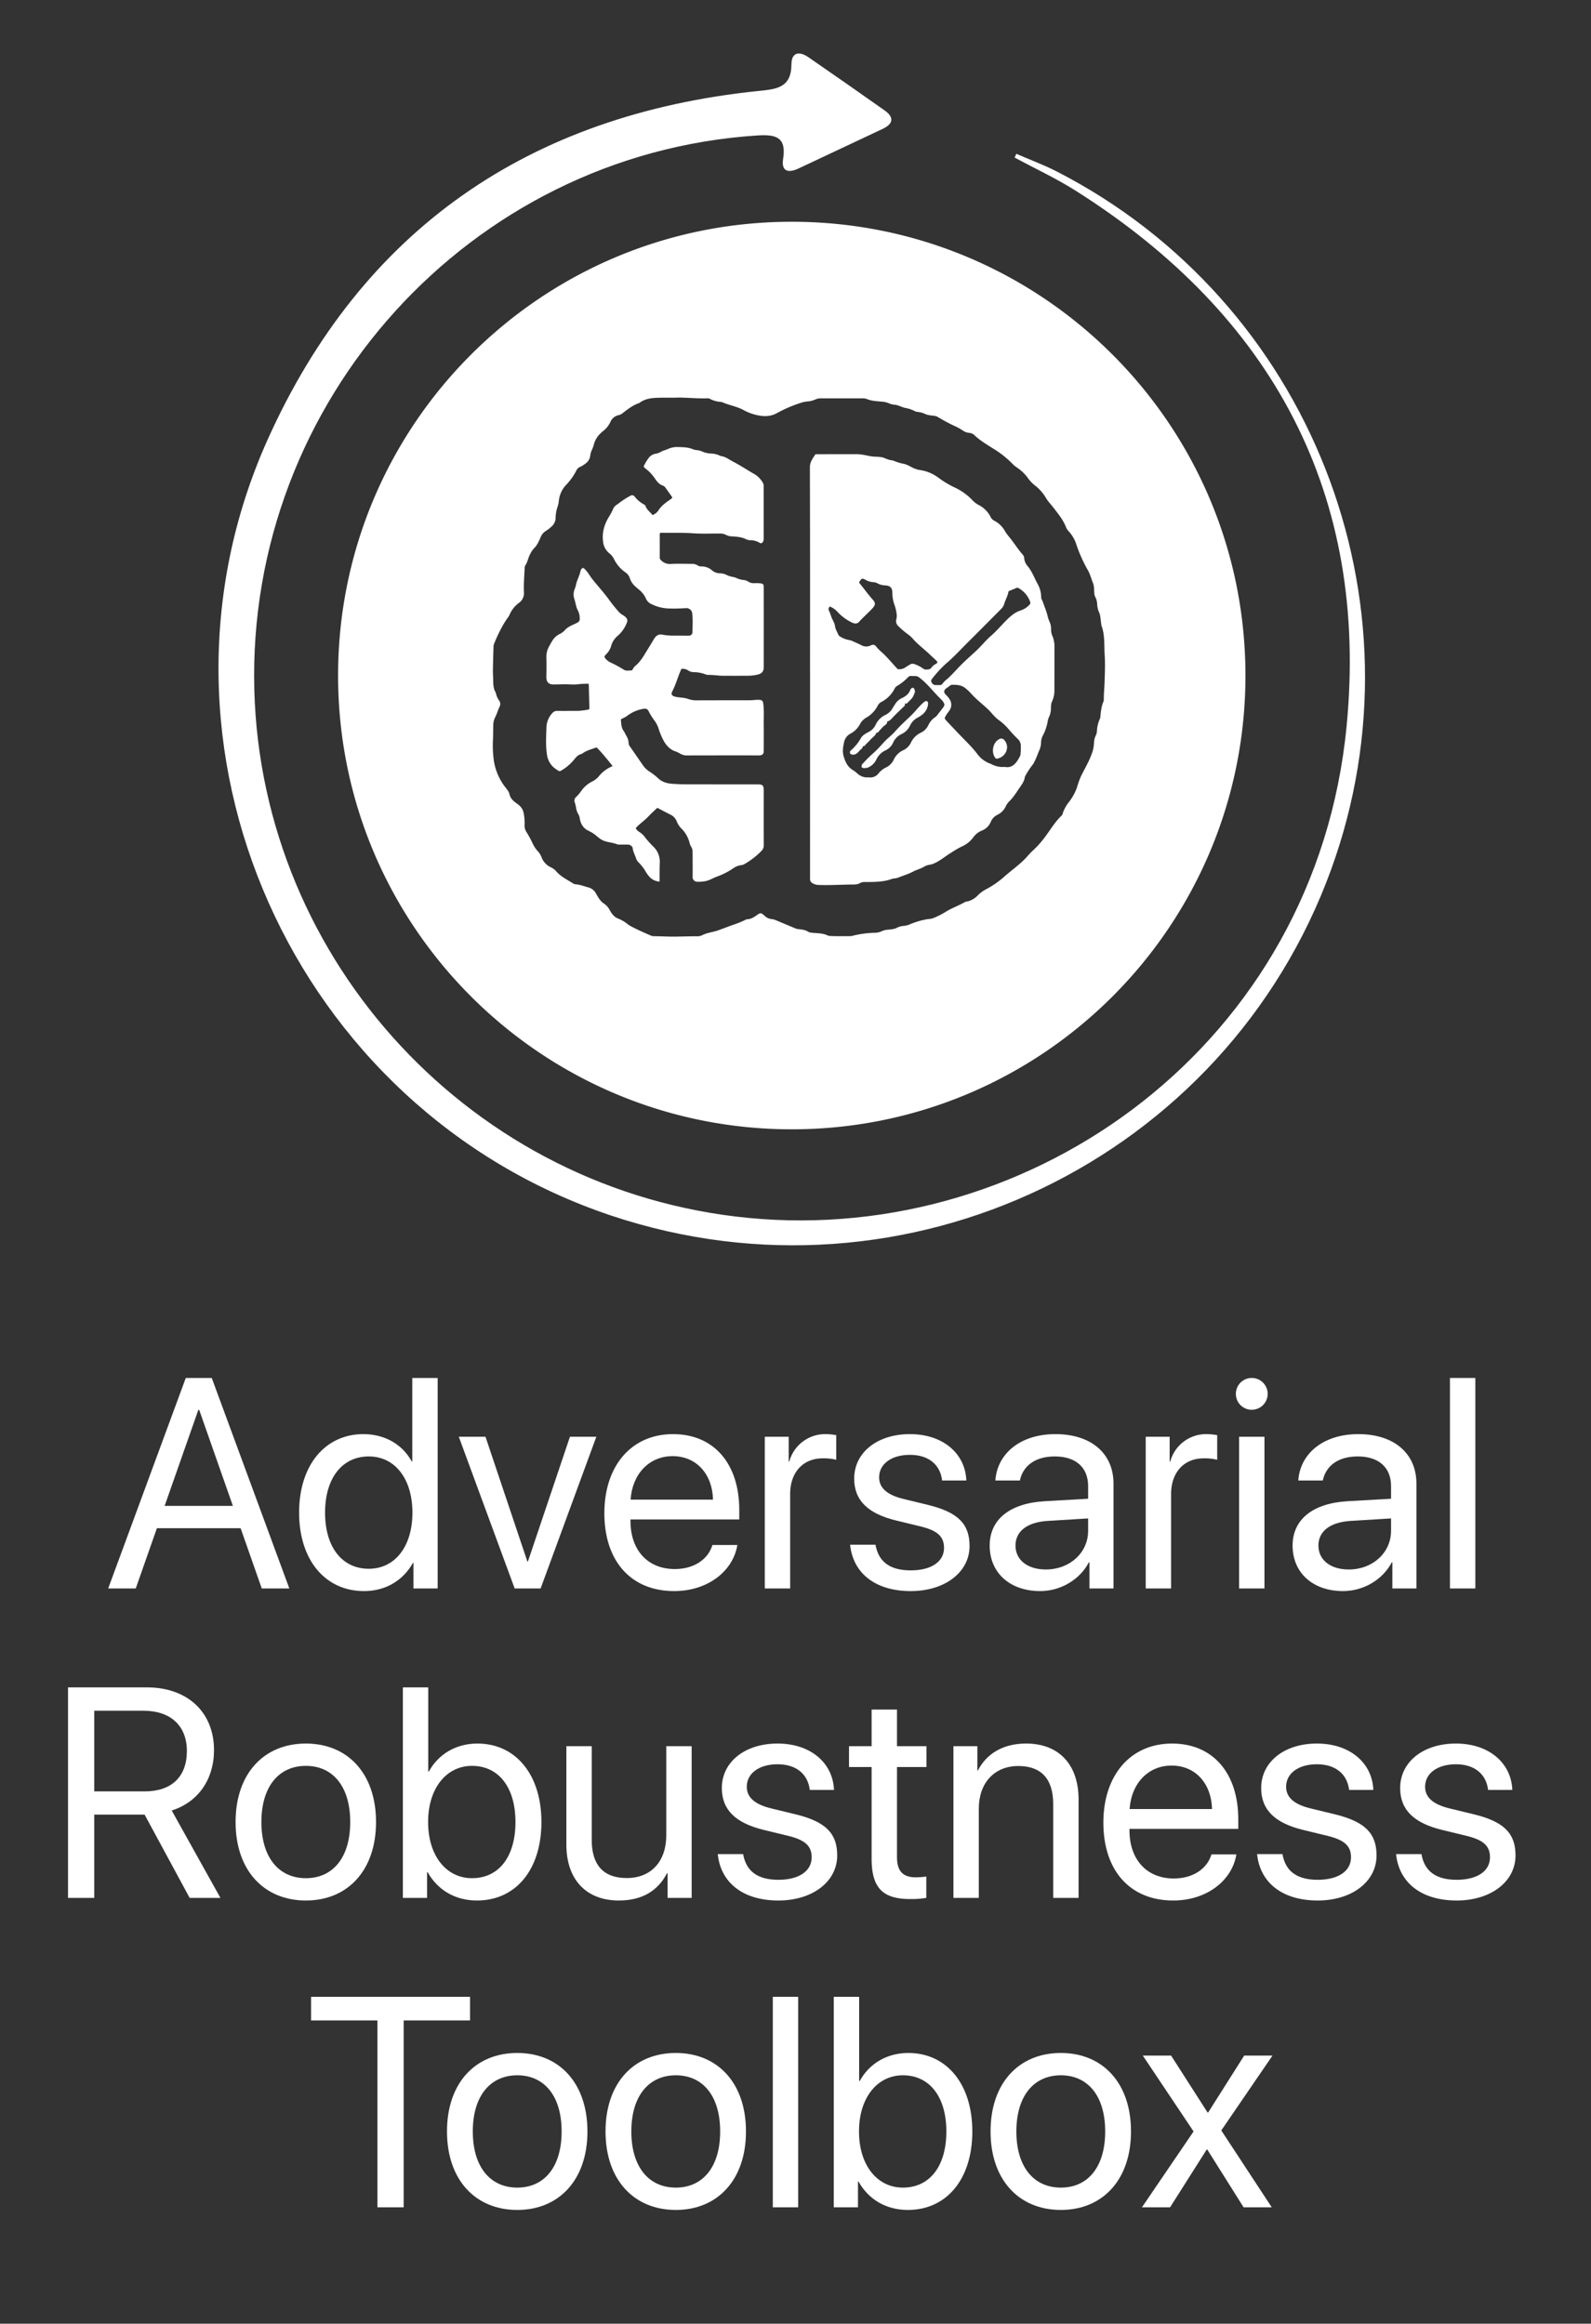 <svg id="Layer_1" data-name="Layer 1" xmlns="http://www.w3.org/2000/svg" viewBox="0 0 993 1450"><rect x="0" y="0" width="993" height="1450" fill="#333333" stroke="none"/><defs><style>.cls-1{fill:#fff;}</style></defs><path class="cls-1" d="M538.352,466.252c.14-1.059,1.464-.375,1.612-1.27a.219.219,0,0,1,.063-.094c1.003-1.098,2.125-2.073,3.122-3.188,1.136-1.27,2.58-2.245,3.558-3.706.191-.286.041-.821.351-.789,1.178.122,1.398-.913,2.001-1.496.826-.798,1.563-1.724,2.374-2.467.922-.844,2.198-1.248,2.281-2.769.006-.113.176-.275.3-.313,1.557-.484,2.467-1.723,3.536-2.837,2.19-2.283,4.514-4.437,6.776-6.652.238-.233.642-.512.502-.836-.363-.839.012-.897.67-.764.417.084.626-.219.852-.464,1.254-1.365,2.76-2.438,3.658-4.217.462-.916.735-1.816,1.071-2.63a10.034,10.034,0,0,0-.312-1.568c-.464-1.227-1.482-1.344-2.283-.29a2.601,2.601,0,0,0-.403.687c-.858,2.446-2.773,3.81-4.954,4.935a9.702,9.702,0,0,0-4.039,3.249c-.631.996-1.301,1.969-1.907,2.979a9.98,9.98,0,0,1-4.332,4.245,12.735,12.735,0,0,0-6.39,6.393,9.426,9.426,0,0,1-4.241,4.307c-1.843.99-3.74,1.974-4.868,3.842a28.643,28.643,0,0,1-6.305,7.725,1.438,1.438,0,0,0-.227.255,1.371,1.371,0,0,0,.777,2.287,3.699,3.699,0,0,0,3.379-.864,14.268,14.268,0,0,0,1.729-1.777C537.263,467.531,538.231,467.163,538.352,466.252Z"/><path class="cls-1" d="M578.646,437.611c-.603-.4-1.33.042-1.888.45a14.411,14.411,0,0,0-1.365,1.205c-2.431,2.304-4.434,5.015-6.852,7.323-3.381,3.226-6.844,6.359-9.931,9.886-2.077,2.372-4.692,4.204-6.808,6.558-2.005,2.232-4.038,4.443-6.234,6.497a84.058,84.058,0,0,0-7.068,6.947,2.237,2.237,0,0,0-.688,2.179c.302.822,1.259.459,1.83.646a5.853,5.853,0,0,0,2.513-.54,10.136,10.136,0,0,0,4.815-4.839,11.627,11.627,0,0,1,5.667-5.677,9.997,9.997,0,0,0,4.806-4.855,10.59,10.59,0,0,1,5.227-5.324,11.111,11.111,0,0,0,5.402-5.5,10.952,10.952,0,0,1,4.897-4.892c3.176-1.748,5.718-4.099,6.227-7.981C579.298,438.913,579.304,438.048,578.646,437.611Z"/><path class="cls-1" d="M623.442,461.348c-3.851,2.081-4.959,8.345-2.101,11.758a.843.843,0,0,0,.887.297,7.459,7.459,0,0,0,6.339-7.104,6.641,6.641,0,0,0-1.453-4.107A2.524,2.524,0,0,0,623.442,461.348Z"/><path class="cls-1" d="M476.402,439.272c-.271-2.049-.737-2.479-2.831-2.57-1.794-.079-3.569.25-5.354.256-10.885.032-21.771.012-32.656.055a16.077,16.077,0,0,1-6.375-.962,10.727,10.727,0,0,0-2.103-.494c-2.051-.391-4.178-.328-6.183-.978-1.667-.54-2.163-1.51-1.362-3.038,2.281-4.354,3.51-9.125,5.49-13.595.141-.318.21-.672.671-.624a6.756,6.756,0,0,1,3.292.703,6.905,6.905,0,0,0,3.916,1.409,20.776,20.776,0,0,1,7.255,1.308,5.291,5.291,0,0,0,1.766.415c3.206-.1,6.368.515,9.563.52,4.872.008,9.743.014,14.615-.01a28.6,28.6,0,0,0,6.57-.656c2.976-.714,3.998-1.972,4.001-5.048q.019-16.099.019-32.199.001-8.735-.02-17.469c-.003-1.579-.344-2.008-1.924-2.277a27.082,27.082,0,0,0-3.989-.102,6.343,6.343,0,0,1-3.702-.943,6.23,6.23,0,0,0-2.977-1.059,12.983,12.983,0,0,1-4.271-1.155,9.87,9.87,0,0,0-2.5-.769,13.438,13.438,0,0,1-3.687-1.163,9.561,9.561,0,0,0-4.273-1.093,7.495,7.495,0,0,1-4.918-1.801,10.008,10.008,0,0,0-6.816-2.485,3.541,3.541,0,0,1-2.065-.566,6.862,6.862,0,0,0-4.018-1.041c-4.223 0-8.454-.169-12.666.042a7.543,7.543,0,0,1-6.469-2.479,1.847,1.847,0,0,1-.642-1.353c.022-4.833.03-9.667-.01-14.5-.007-.854.238-1.105,1.09-1.09,6.655.12,13.312-.149,19.968.322,5.392.381,10.805.084,16.208.161a7.839,7.839,0,0,1,3.987.76,8.29,8.29,0,0,0,3.709.989c3.031.204,6.073.362,8.879,1.752a6.057,6.057,0,0,0,2.644.646,11.049,11.049,0,0,1,5.946,1.662c.855.525,1.616.114,2.067-.771a5.012,5.012,0,0,0,.411-2.339q-.001-16.213-.016-32.426a3.855,3.855,0,0,0-.396-1.75,14.868,14.868,0,0,0-6.282-6.121c-4.127-2.425-8.129-5.054-12.389-7.266-2.485-1.291-4.695-3.127-7.603-3.494a2.307,2.307,0,0,1-.747-.274,12.999,12.999,0,0,0-5.053-1.283,15.257,15.257,0,0,1-5.973-1.309,10.579,10.579,0,0,0-3.53-.854,8.933,8.933,0,0,1-2.318-.571c-2.877-1.238-5.924-1.245-8.965-1.333a13.915,13.915,0,0,0-5.919.959,20.601,20.601,0,0,1-2.65,1.034c-1.883.502-3.397,1.872-5.382,2.146a6.871,6.871,0,0,0-4.465,2.507,27.619,27.619,0,0,0-2.438,3.846c-1.05,1.799-1.034,1.787.527,3.055a25.898,25.898,0,0,1,5.409,5.66c1.37,2.06,2.798,4.07,5.347,4.881a3.483,3.483,0,0,1,1.615,1.411c1.271,1.755,2.525,3.521,3.783,5.285.429.601.477.983-.282,1.52-2.969,2.103-6.053,4.09-8.027,7.321a7.888,7.888,0,0,1-2.918,2.507c-.341.199-.652.417-.988-.008-1.357-1.714-3.279-2.982-4.044-5.165a1.708,1.708,0,0,0-.851-1.03,18.903,18.903,0,0,1-5.992-5.021,1.939,1.939,0,0,0-2.707-.475,48.496,48.496,0,0,0-7.073,4.571c-1.331.993-2.864,1.769-3.554,3.418a40.454,40.454,0,0,1-2.788,5.228c-2.805,4.651-4.291,9.599-3.61,15.105a10.671,10.671,0,0,0,3.677,7.337,10.601,10.601,0,0,1,3.016,3.517,22.029,22.029,0,0,0,7.195,8.545,7.02,7.02,0,0,1,2.887,3.843,9.869,9.869,0,0,0,1.07,2.26c1.133,1.968,2.937,3.265,4.589,4.718a15.068,15.068,0,0,1,4.229,5.317,6.615,6.615,0,0,0,3.569,3.718,26.148,26.148,0,0,0,10.627,2.716,99.376,99.376,0,0,0,11.062-.231,3.724,3.724,0,0,1,3.679,2.794c.571,4.127.253,8.279.201,12.42a2.195,2.195,0,0,1-2.201,2.005c-1.481.035-2.965-.023-4.448-.03-4.065-.019-8.132.19-12.168-.635-2.177-.445-3.844.58-4.99,2.436-1.397,2.263-2.749,4.554-4.159,6.809-2.313,3.698-4.333,7.619-7.873,10.396a6.588,6.588,0,0,0-1.344,1.832c-.223.358-.48.867-.853.869-1.613.009-3.393.465-4.788-.447a77.668,77.668,0,0,0-8.096-4.437,9.511,9.511,0,0,1-3.055-2.159c-1.187-1.358-1.208-1.633.03-2.968a11.806,11.806,0,0,0,3.13-4.963A12.375,12.375,0,0,1,385.562,396.731a20.566,20.566,0,0,0,5.707-8.257,2.666,2.666,0,0,0-.423-2.959,6.627,6.627,0,0,0-2.131-1.696,10.66,10.66,0,0,1-2.779-2.323,95.953,95.953,0,0,1-6.243-7.853c-3.141-4.261-6.73-8.15-10.016-12.287-1.577-1.985-2.731-4.292-4.562-6.106-1.117-1.106-1.573-1.115-2.46.19a2.46,2.46,0,0,0-.373.93c-.601,3.047-2.26,5.75-2.849,8.816-.248,1.292-.863,2.508-1.207,3.787a9.013,9.013,0,0,0,.367,5.172c.696,2.196.91,4.562,1.996,6.611a10.648,10.648,0,0,1,1.241,4.905c.039,1.856-.319,2.309-2,3.145-2.572,1.279-5.368,2.214-7.34,4.485a9.804,9.804,0,0,1-3.297,2.397,10.853,10.853,0,0,0-4.455,4.138c-.823,1.28-1.553,2.612-2.251,3.967a13.099,13.099,0,0,0-1.472,6.578c.122,4.01.062,8.028-.009,12.041-.055,3.115,1.389,4.695,4.49,4.703.228.001.457-.011.685-.015,1.825-.031,3.65-.045,5.474-.096,3.192-.089,6.39.394,9.574-.066,1.817-.262,3.643-.204,5.464-.3.603-.032.788.171.802.764q.163,7.188.379,14.375c.017.586-.138.933-.778,1.015a47.475,47.475,0,0,1-6.213.791c-4.338-.015-8.678.081-13.014.001a4.052,4.052,0,0,0-3.32,1.6,13.524,13.524,0,0,0-3.489,8.612c-.169,5.527-.539,11.089.25,16.589a13.483,13.483,0,0,0,3.731,8.003,20.166,20.166,0,0,0,3.589,2.615,1.159,1.159,0,0,0,1.361-.019,28.707,28.707,0,0,0,7.972-6.565c1.362-1.683,2.681-3.432,4.979-3.945a1.399,1.399,0,0,0,.5-.269c2.49-1.861,5.461-2.611,8.318-3.632a.804.804,0,0,1,.999.195c3.444,3.502,6.45,7.373,9.581,11.214-.3.165-.522.308-.761.415a21.257,21.257,0,0,0-7.879,6.07,12.308,12.308,0,0,1-4.006,3.154,18.47,18.47,0,0,0-6.873,5.857,22.259,22.259,0,0,1-3.314,3.905,2.93,2.93,0,0,0-.766,3.326,26.29,26.29,0,0,1,.753,2.981,11.039,11.039,0,0,0,1.417,4.29,6.636,6.636,0,0,1,.903,2.565c.572,3.491,2.17,6.337,5.5,7.854a22.527,22.527,0,0,1,5.135,3.341c.667.559,1.359,1.092,2.058,1.612,3.2,2.385,7.293,2.068,10.804,3.535a5.462,5.462,0,0,0,1.927.107c1.673.024,3.347.013,5.019.058.962.026,2.509,1.136,2.605,2.06.249,2.393,1.47,4.439,2.191,6.659a5.779,5.779,0,0,0,1.348,2.206,27.123,27.123,0,0,1,4.22,5.274,21.539,21.539,0,0,0,2.933,4.109,9.487,9.487,0,0,0,5.591,2.74c.688.121.51-.381.514-.72.039-3.653-.041-7.31.13-10.956a13.067,13.067,0,0,0-4.029-10.169,57.154,57.154,0,0,1-4.973-5.498,12.787,12.787,0,0,0-4.047-3.788,7.365,7.365,0,0,1-1.491-1.397c-.59-.581-.418-.933.102-1.467,2.338-2.398,5.134-4.283,7.429-6.735,1.558-1.664,3.275-3.177,4.898-4.781a.891.891,0,0,1,1.261-.185q3.706,2.019,7.476,3.921a7.808,7.808,0,0,1,3.968,4.208,12.703,12.703,0,0,0,3.065,4.625,19.14,19.14,0,0,1,4.98,8.954,6.556,6.556,0,0,0,.817,1.997,6.253,6.253,0,0,1,1.027,3.672q.029,2.397.031,4.794c.006,3.538.037,7.076-.006,10.614a2.882,2.882,0,0,0,2.469,3.013,23.419,23.419,0,0,0,5.894-.443c2.428-.578,4.539-1.926,6.845-2.779a44.309,44.309,0,0,0,10.032-5.089,11.388,11.388,0,0,1,5.263-2.072,4.526,4.526,0,0,0,1.824-.625,47.654,47.654,0,0,0,10.69-8.29,4.843,4.843,0,0,0,1.38-3.574c-.043-11.265-.01-22.531-.015-33.796-.002-3.521-.574-4.077-4.137-4.081-10.657-.01-21.314.034-31.97-.027-6.997-.04-13.992.177-20.994-.332-3.602-.262-6.655-1.256-9.218-3.805A36.63,36.63,0,0,0,405.475,481.54a15.047,15.047,0,0,1-3.921-3.614q-4.274-6.2-8.575-12.38a3.37,3.37,0,0,1-.628-1.805,9.223,9.223,0,0,0-1.388-4.524c-.616-1.002-1.025-2.144-1.711-3.089-1.457-2.008-1.475-4.333-1.708-6.629a.886.886,0,0,1,.63-1.043,15.46,15.46,0,0,0,3.014-1.599,23.645,23.645,0,0,1,10.326-4.552c1.682-.231,2.569-.003,3.307,1.49a42.553,42.553,0,0,0,3.471,5.616,17.767,17.767,0,0,1,2.69,5.006,42.221,42.221,0,0,0,2.85,7.077c1.621,3.163,3.804,5.867,7.281,7.217a17.251,17.251,0,0,1,3.322,1.499,7.729,7.729,0,0,0,4.437,1.179q22.481-.053,44.962-.028c1.957-0,2.837-.851,2.84-2.76.008-5.519.067-11.038-.002-16.555C476.619,447.786,476.964,443.52,476.402,439.272Z"/><path class="cls-1" d="M505.558,418.912h.027q0,64.79-.013,129.581a2.852,2.852,0,0,0,1.33,2.483,7.642,7.642,0,0,0,4.322,1.249c6.657.224,13.308-.19,19.962-.271,1.854-.022,3.753.124,5.46-.846a6.276,6.276,0,0,1,3.52-.729c.683.034,1.37.011,2.054-.001,4.907-.09,9.814-.166,14.494-1.958a5.869,5.869,0,0,1,1.455-.251,10.023,10.023,0,0,0,2.761-.661c2.979-1.225,6.102-2.092,8.956-3.632,2.173-1.173,4.636-1.71,6.759-2.984a9.456,9.456,0,0,1,3.619-1.296,9.025,9.025,0,0,0,1.98-.516c4.213-1.606,7.523-4.693,11.342-6.949a62.421,62.421,0,0,1,6.37-3.751A17.688,17.688,0,0,0,607.481,522.469a12.221,12.221,0,0,1,5.407-4.208,9.838,9.838,0,0,0,5.507-5.478,8.585,8.585,0,0,1,4.059-4.318,10.916,10.916,0,0,0,5.027-4.779,11.923,11.923,0,0,1,2.306-3.517c2.725-2.603,4.635-5.813,6.753-8.869,1.342-1.937,2.729-3.848,3.067-6.29A4.462,4.462,0,0,1,640.27,483.574a46.077,46.077,0,0,1,4.36-6.535,9.533,9.533,0,0,0,.965-1.673c1.193-2.298,2.033-4.741,3.032-7.119a11.967,11.967,0,0,0,1.117-4.49,10.402,10.402,0,0,1,.979-4.509,28.838,28.838,0,0,0,3.135-8.877,10.513,10.513,0,0,1,.953-3.15,12.136,12.136,0,0,0,1.081-4.39c.121-1.691-.062-3.474.71-5.053a16.54,16.54,0,0,0,1.484-7.421c.006-8.594.032-17.187.015-25.78a17.598,17.598,0,0,0-1.102-7.385A10.296,10.296,0,0,1,656,392.56a10.191,10.191,0,0,0-.929-4.542,20.503,20.503,0,0,1-1.24-3.666c-.726-3.025-1.969-5.879-2.972-8.813-.329-.963-1.053-1.801-1.024-2.876a17.243,17.243,0,0,0-2.426-8.661c-1.934-3.652-3.373-7.578-6.061-10.798a8.506,8.506,0,0,1-2.111-4.927,3.522,3.522,0,0,0-.838-2.093c-3.299-3.693-5.822-7.982-9.039-11.739a26.243,26.243,0,0,1-2.278-3.272A15.907,15.907,0,0,0,620.592,324.939a5.122,5.122,0,0,1-2.339-2.39,16.662,16.662,0,0,0-7.15-7.292,14.649,14.649,0,0,1-4.178-3.121,36.117,36.117,0,0,0-10.953-7.889,60.048,60.048,0,0,1-10.15-6.065,25.361,25.361,0,0,0-11.65-4.88,15.173,15.173,0,0,1-4.309-1.339c-1.879-.913-3.724-2.107-5.72-2.512a30.273,30.273,0,0,1-6.384-1.938,5.652,5.652,0,0,0-1.333-.295,15.465,15.465,0,0,1-4.126-1.276,8.274,8.274,0,0,0-1.84-.585c-2.094-.462-4.242-.254-6.35-.564-3.081-.453-6.092-1.374-9.241-1.372q-12.547.01-25.093.01c-.372 0-.788-.063-1.035.325-1.541,2.425-3.267,4.573-3.258,7.858Q505.653,355.263,505.558,418.912ZM588.643,441.478c-1.295,1.69-2.589,3.382-3.903,5.057a3.774,3.774,0,0,1-.903.855,12.496,12.496,0,0,0-4.431,5.112,9.746,9.746,0,0,1-4.635,4.682,12.761,12.761,0,0,0-6.192,6.142,9.908,9.908,0,0,1-4.835,4.804,12.073,12.073,0,0,0-5.938,5.925,10.078,10.078,0,0,1-4.801,4.84,13.155,13.155,0,0,0-4.552,3.56,6.49,6.49,0,0,1-6.277,2.609,8.976,8.976,0,0,1-7.131-2.463,20.503,20.503,0,0,0-2.923-2.179c-3.07-1.904-4.423-4.816-5.472-8.153-.968-3.078-.555-5.86.12-8.876a7.846,7.846,0,0,1,4.2-5.681,14.387,14.387,0,0,0,5.99-6.243,10.492,10.492,0,0,1,4.181-3.928,18.101,18.101,0,0,0,6.659-7.179,5.471,5.471,0,0,1,2.37-2.395,18.936,18.936,0,0,0,8.256-8.395,3.968,3.968,0,0,1,1.475-1.552,31.051,31.051,0,0,0,6.854-5.438,2.246,2.246,0,0,1,1.817-.762c.875.016,1.75.046,2.624.025a4.296,4.296,0,0,1,2.784,1.111c5.195,3.988,9.036,9.321,13.749,13.787a7.437,7.437,0,0,1,1.042,1.352C589.674,439.479,589.641,440.176,588.643,441.478Zm48.253,29.554a2.673,2.673,0,0,1-.285.858c-.257.508-.558.994-.834,1.492-1.999,3.612-4.666,6.047-8.653,5.16a14.41,14.41,0,0,1-7.616-1.356,15.839,15.839,0,0,0-1.776-.775,17.276,17.276,0,0,1-7.898-6.117c-3.76-4.898-8.342-9.056-12.547-13.555-2.208-2.362-4.463-4.679-6.646-7.062-1.257-1.373-1.207-1.448-.333-3.054a35.584,35.584,0,0,1,2.078-2.988,6.259,6.259,0,0,0,.554-6.875,14.97,14.97,0,0,0-2.647-3.275c-1.447-1.46-1.267-2.872.43-4.051q1.17-.813,2.317-1.659a1.801,1.801,0,0,1,1.024-.456c3.155-.053,6.264.069,8.782,2.378a30.846,30.846,0,0,1,2.687,2.466c3.311,3.859,7.365,6.916,11.047,10.373,2.247,2.109,3.982,4.732,6.49,6.56a35.9,35.9,0,0,1,6.317,5.741,76.192,76.192,0,0,0,5.837,6.247,5.802,5.802,0,0,1,1.889,4.143A36.305,36.305,0,0,1,636.896,471.032Zm-46.338-57.035c4.854-4.106,9.125-8.837,13.635-13.311,6.943-6.888,13.817-13.846,20.727-20.768a6.856,6.856,0,0,0,1.799-2.987c.75-2.586,2.226-4.92,2.669-7.617.084-.51.561-.592.929-.748,1.328-.565,2.683-1.068,3.999-1.658a1.823,1.823,0,0,1,1.905.374,16.084,16.084,0,0,1,6.215,6.947c.959,2.272.979,2.407-.846,4.046a12.216,12.216,0,0,1-4.496,2.614c-3.808,1.219-6.682,3.84-9.419,6.609-3.048,3.084-5.848,6.418-9.145,9.25-3.101,2.663-5.628,5.883-8.57,8.692-3.438,3.283-7.069,6.37-10.405,9.751-2.776,2.813-5.34,5.839-8.323,8.449a16.863,16.863,0,0,0-3.19,3.238c-.503.761-1.376.488-2.086.645a5.922,5.922,0,0,1-1.395-.082,2.723,2.723,0,0,1-3.011-1.464,1.754,1.754,0,0,1,.088-2.256A70.226,70.226,0,0,1,590.559,413.997ZM517.609,378.752c.236-.497.599-.158.871-.042a13.042,13.042,0,0,1,4.375,3.238,29.662,29.662,0,0,0,9.068,6.601c1.57.757,3.152.738,4.283-.54,2.578-2.91,5.537-5.433,8.187-8.264.234-.25.466-.503.677-.771,1.297-1.646,1.319-2.916-.093-4.492-2.972-3.318-5.556-6.944-8.368-10.388a.935.935,0,0,1-.041-1.358c1.27-1.894,1.554-2.031,3.615-.922a11.416,11.416,0,0,0,4.979,1.467,5.535,5.535,0,0,1,2.501.717,10.913,10.913,0,0,0,4.911,1.302c3.013.159,4.334,1.481,4.379,4.52a22.219,22.219,0,0,0,1.399,7.81,27.464,27.464,0,0,1,1.327,6.001,8.045,8.045,0,0,1-.297,2.935,4.164,4.164,0,0,0,1.059,3.9A50.903,50.903,0,0,0,567.042,396.074a19.514,19.514,0,0,1,2.676,2.474c3.183,3.666,7.121,6.519,10.604,9.862,1.29,1.237,2.619,2.434,3.914,3.666,1.125,1.071,1.073,1.528-.247,2.285a6.921,6.921,0,0,0-2.385,1.916,3.198,3.198,0,0,1-3.305,1.448c-.992.341-1.692-.253-2.424-.718a20.373,20.373,0,0,0-5.274-2.655,3.18,3.18,0,0,0-2.718.346c-1.031.645-2.095,1.245-3.082,1.954a7.174,7.174,0,0,1-4.031.957c-.541.033-.795-.385-1.098-.717-2.487-2.723-4.896-5.523-7.483-8.147-1.806-1.832-3.915-3.344-5.449-5.478a2.369,2.369,0,0,0-3.118-.578,6.439,6.439,0,0,1-6.218-.182c-1.618-.839-3.312-1.532-4.968-2.297a9.321,9.321,0,0,0-2.703-.86,15.695,15.695,0,0,1-5.366-2.131,2.462,2.462,0,0,1-1.05-1.011c-.849-1.861-1.913-3.652-2.209-5.72-.304-2.126-1.668-3.813-2.319-5.796a37.006,37.006,0,0,0-1.535-3.926C516.876,379.949,517.31,379.382,517.609,378.752Z"/><path class="cls-1" d="M211.015,421.536c0,156.382,126.773,283.155,283.155,283.155,156.382,0,283.155-126.772,283.155-283.155S650.552,138.381,494.17,138.381C337.788,138.381,211.015,265.154,211.015,421.536ZM504.742,250.431a13.284,13.284,0,0,0,4.046-1.118,7.989,7.989,0,0,1,3.427-.738q13.017-.006,26.034-.001a7.5,7.5,0,0,1,2.917.461c2.906,1.223,6.001,1.29,9.06,1.584a13.547,13.547,0,0,1,4.218.891,11.532,11.532,0,0,0,3.837,1.038c2.449.162,4.514,1.567,6.854,2.045a18.403,18.403,0,0,1,5.601,1.852,5.389,5.389,0,0,0,1.955.58,15.088,15.088,0,0,1,4.603,1.23c1.878.919,3.972.975,6,1.26a4.961,4.961,0,0,1,1.829.579,116.095,116.095,0,0,0,11.888,6.295,31.187,31.187,0,0,1,4.04,2.349,8.435,8.435,0,0,0,3.824,1.372,5.035,5.035,0,0,1,3.189,1.349c3.61,3.433,7.859,5.949,12.046,8.591a59.525,59.525,0,0,1,11.926,9.497,15.558,15.558,0,0,0,2.648,2.159,27.751,27.751,0,0,1,7.41,7.345,22.875,22.875,0,0,0,4.489,4.363,27.185,27.185,0,0,1,6.074,7.054c1.466,2.513,3.53,4.568,5.273,6.869,2.747,3.627,5.691,7.13,7.331,11.473a8.843,8.843,0,0,0,1.947,2.933,22.189,22.189,0,0,1,4.694,8.364,89.219,89.219,0,0,0,7.054,15.647c1.479,2.542,2.131,5.43,3.243,8.124.808,1.958.594,4.339.819,6.533a5.049,5.049,0,0,0,.519,1.973,10.744,10.744,0,0,1,1.265,4.809,14.405,14.405,0,0,0,1.197,4.96c1.008,2.36.911,4.914,1.347,7.374a5.141,5.141,0,0,0,.136.9c2.238,5.96,1.574,12.232,1.99,18.388.383,5.662.095,11.326-.072,16.982-.107,3.643-.536,7.279-.458,10.936a2.164,2.164,0,0,1-.177.89c-1.342,3.046-1.651,6.305-1.99,9.557a4.725,4.725,0,0,1-.431,1.646A20.15,20.15,0,0,0,684.646,456.106a7.756,7.756,0,0,1-.774,2.961c-1.092,2.057-1.011,4.35-1.241,6.566a20.819,20.819,0,0,1-1.254,4.79c-1.775,5.054-4.623,9.562-6.881,14.364a54.6,54.6,0,0,0-2.311,6.536,31.88,31.88,0,0,1-5.023,9.142,22.413,22.413,0,0,0-3.938,7.281,2.694,2.694,0,0,1-.716,1.281c-4.26,4.003-7.081,9.117-10.616,13.678a58.315,58.315,0,0,1-7.417,8.194,46.653,46.653,0,0,0-3.587,3.824c-4.361,4.82-9.8,8.406-14.568,12.757a59.545,59.545,0,0,1-11.304,7.66A21.328,21.328,0,0,0,610.054,558.936a12.837,12.837,0,0,1-6.597,3.626,4.318,4.318,0,0,0-1.205.333c-3.919,2.26-8.253,3.713-12.076,6.135a48.274,48.274,0,0,1-7.729,3.885c-1.452.59-3.067.489-4.585.835a48.368,48.368,0,0,0-10.097,3.083,11.852,11.852,0,0,1-3.963.943,11.268,11.268,0,0,0-4.026,1.169c-1.848.945-3.885 1-5.883,1.209a10.527,10.527,0,0,0-3.515.901,10.205,10.205,0,0,1-4.059.986,63.714,63.714,0,0,0-14.213,1.893,5.831,5.831,0,0,1-1.578.223c-4.033-.029-8.068.138-12.099-.094a4.727,4.727,0,0,1-1.785-.307c-3.149-1.561-6.595-1.351-9.937-1.74a5.61,5.61,0,0,1-2.49-.706c-1.871-1.199-4.027-1.288-6.133-1.556a6.294,6.294,0,0,1-1.647-.435q-5.837-2.439-11.67-4.889a10.346,10.346,0,0,0-3.39-.951,7.077,7.077,0,0,1-4.21-2.083c-2.25-1.932-2.493-1.991-4.914-.264-1.793,1.279-3.593,2.418-5.884,2.472a2.095,2.095,0,0,0-.868.261,59.011,59.011,0,0,1-7.587,3.113c-3.214,1.13-6.392,2.38-9.594,3.53-3.396,1.22-7.078,1.434-10.298,3.201a7.829,7.829,0,0,1-3.703.506c-4.07.049-8.139.148-12.207.224-4.666.087-9.346-.225-14.023-.255a4.745,4.745,0,0,1-1.89-.384c-4.245-1.867-8.504-3.706-12.591-5.91a9.682,9.682,0,0,1-1.549-.96,23.586,23.586,0,0,0-6.426-3.821c-2.429-.944-3.897-3.083-5.146-5.306a10.823,10.823,0,0,0-3.536-3.965c-2.429-1.552-3.631-4.05-5.038-6.381a7.528,7.528,0,0,0-4.66-3.709c-2.602-.698-5.12-1.699-7.84-1.935a3.73,3.73,0,0,1-1.623-.497c-3.81-2.411-7.968-4.348-10.921-7.946a9.948,9.948,0,0,0-3.141-2.202,11.259,11.259,0,0,1-5.723-6.206,11.566,11.566,0,0,0-2.47-3.935,18.567,18.567,0,0,1-3.097-4.76,67.788,67.788,0,0,0-3.991-7.294,7.206,7.206,0,0,1-1.045-3.999,30.695,30.695,0,0,0-.612-7.828,8.409,8.409,0,0,0-3.293-5.042c-.34-.244-.65-.528-.993-.768-2.11-1.479-3.947-3.061-4.549-5.834-.383-1.763-1.757-3.179-2.856-4.632a35.853,35.853,0,0,1-6.884-16.345,68.358,68.358,0,0,1-.523-13.305c.134-2.892.132-5.778.178-8.666a10.827,10.827,0,0,1,1.2-5.021c1.117-2.138,1.718-4.521,2.817-6.7a3.844,3.844,0,0,0-.574-4.002,11.803,11.803,0,0,1-1.689-3.838,4.265,4.265,0,0,0-.354-1.081c-1.424-2.411-1.401-5.08-1.448-7.747-.037-2.054-.212-4.109-.178-6.161.082-4.941.246-9.881.39-14.822a3.014,3.014,0,0,1,.213-1.107,95.836,95.836,0,0,1,5.093-10.935A57.319,57.319,0,0,1,316.98,385.356a6.664,6.664,0,0,0,1.013-1.648,17.784,17.784,0,0,1,6.029-7.598,7.386,7.386,0,0,0,2.987-6.637c-.227-5.025.233-10.039.456-15.055a2.832,2.832,0,0,1,.285-1.437c1.617-2.273,1.887-5.12,3.284-7.489a14.535,14.535,0,0,1,2.224-3.29c2.067-1.985,3.127-4.568,4.217-7.108a7.749,7.749,0,0,1,3.165-3.74,22.129,22.129,0,0,0,3.512-2.722,7.31,7.31,0,0,0,2.625-5.5,22.912,22.912,0,0,1,1.411-7.461,19.779,19.779,0,0,0,.676-3.81,16.897,16.897,0,0,1,4.568-9.385,37.6,37.6,0,0,0,6.348-8.979,4.184,4.184,0,0,1,2.056-2.036,17.987,17.987,0,0,0,3.69-2.261,7.082,7.082,0,0,0,2.872-4.874,9.969,9.969,0,0,1,1.004-3.483,25.763,25.763,0,0,0,1.48-4.291,14.882,14.882,0,0,1,3.635-5.858,15.938,15.938,0,0,1,1.78-1.603,15.69,15.69,0,0,0,4.634-5.704,7.13,7.13,0,0,1,5.109-4.314,6.469,6.469,0,0,0,2.544-1.247c3.191-2.454,6.345-4.967,10.234-6.285a1.463,1.463,0,0,0,.401-.216c3.79-2.837,8.239-3.049,12.7-3.153,2.663-.062,5.328-.011,9.09-.011,6.099-.321,13.271.623,20.465.396a2.763,2.763,0,0,1,1.55.299,16.819,16.819,0,0,0,6.858,1.944,2.842,2.842,0,0,1,.783.139c4.373,1.933,9.192,2.625,13.435,4.96a32.073,32.073,0,0,0,8.857,3.237c4.07.851,8.15.804,12.035-1.402a84.595,84.595,0,0,1,15.817-6.668A20.882,20.882,0,0,1,504.742,250.431Z"/><path class="cls-1" d="M659.645,107.049c-8.181-4.199-16.874-7.399-25.329-11.065q-.529,1.174-1.059,2.348c12.681,6.824,25.827,12.913,37.972,20.585,123.03,77.725,183.324,189.652,169.209,334.483C821.154,651.286,645.004,777.008,467.502,760.014,295.198,743.519,163.3,600.321,158.732,430.611c-4.853-180.303,134.429-334.324,313.681-346.062,11.391-.746,18.59.612,16.359,14.633-1.277,8.025,3.467,8.838,9.642,5.946Q524.679,92.824,550.899,80.426c6.533-3.095,7.415-7.147,1.244-11.507Q528.464,52.188,504.592,35.731c-5.734-3.969-10.595-3.182-10.634,4.465-.075,14.826-9.587,15.427-20.833,16.592-142.961,14.814-247.149,86.384-306.098,217.565-85.838,191.02,15.911,417.886,214.601,484.225,183.721,61.341,383.408-34.749,449.242-216.175C891.401,375.588,817.745,188.188,659.645,107.049Z"/><path class="cls-1" d="M150.179,953.605H97.93L84.731,991.199H67.527l48.426-131.351h16.203l48.426,131.351H163.378Zm-47.425-13.927h42.6L124.328,879.783h-.546Z"/><path class="cls-1" d="M186.681,943.866c0-29.675,16.294-48.972,40.142-48.972,13.563,0,24.486,6.645,30.13,17.022h.364V859.848h15.839V991.199H258.046V975.179h-.273c-6.099,10.923-16.931,17.659-30.585,17.659C203.066,992.838,186.681,973.54,186.681,943.866Zm16.203,0c0,21.482,10.559,35.045,27.308,35.045,16.294,0,27.217-13.836,27.217-35.045,0-21.118-10.923-35.046-27.217-35.046C213.443,908.82,202.884,922.474,202.884,943.866Z"/><path class="cls-1" d="M337.421,991.199H321.219l-34.863-94.668H303.014l26.125,77.828h.364l26.216-77.828h16.476Z"/><path class="cls-1" d="M460.217,964.073c-2.731,16.567-18.752,28.765-39.414,28.765-27.126,0-43.602-18.843-43.602-48.608,0-29.401,16.749-49.336,42.873-49.336,25.579,0,41.326,18.57,41.326,47.243v6.008h-67.906v.91c0,18.115,10.65,30.039,27.672,30.039,12.015,0,20.845-6.099,23.485-15.02Zm-66.632-28.309h51.43c-.364-15.839-10.286-27.126-25.214-27.126C404.964,908.638,394.587,920.016,393.585,935.764Z"/><path class="cls-1" d="M477.33,896.532h14.928v15.475h.364a23.184,23.184,0,0,1,22.938-17.113,40.824,40.824,0,0,1,6.372.637v15.384a31.886,31.886,0,0,0-8.466-.91c-12.289,0-20.299,8.83-20.299,22.211v58.985H477.33Z"/><path class="cls-1" d="M567.902,894.893c20.754,0,34.59,12.197,35.227,28.947H588.019c-1.183-9.922-8.466-16.021-20.117-16.021-11.56,0-19.207,5.735-19.207,14.018,0,6.554,4.824,11.014,15.383,13.563l15.02,3.641c19.116,4.642,26.033,12.106,26.033,25.67,0,16.476-15.565,28.127-36.684,28.127-22.21,0-36.047-11.196-37.867-28.947h15.839c1.911,10.832,9.194,16.021,22.028,16.021s20.754-5.462,20.754-14.018c0-6.827-3.732-10.741-14.564-13.381l-15.019-3.641c-17.841-4.278-26.489-12.562-26.489-26.216C533.13,906.454,547.421,894.893,567.902,894.893Z"/><path class="cls-1" d="M617.693,964.438c0-16.203,12.471-26.398,34.317-27.672l27.126-1.547v-7.92c0-11.56-7.647-18.479-20.754-18.479-12.197,0-19.843,5.735-21.846,15.02H621.244c1.092-16.385,15.11-28.947,37.503-28.947,22.21,0,36.228,12.015,36.228,30.858v65.448H679.956V974.906h-.364c-5.644,10.832-17.659,17.932-30.403,17.932C630.346,992.838,617.693,981.459,617.693,964.438Zm61.443-9.194v-7.737l-25.306,1.547c-12.743.819-20.026,6.463-20.026,15.384,0,9.012,7.556,14.928,18.934,14.928C667.667,979.366,679.137,968.898,679.137,955.244Z"/><path class="cls-1" d="M715.092,896.532h14.928v15.475h.364a23.184,23.184,0,0,1,22.938-17.113,40.824,40.824,0,0,1,6.372.637v15.384a31.889,31.889,0,0,0-8.466-.91c-12.289,0-20.299,8.83-20.299,22.211v58.985H715.092Z"/><path class="cls-1" d="M771.347,869.77a9.922,9.922,0,1,1,9.922,9.922A9.887,9.887,0,0,1,771.347,869.77Zm2.003,26.762h15.839v94.668H773.35Z"/><path class="cls-1" d="M806.756,964.438c0-16.203,12.471-26.398,34.317-27.672l27.126-1.547v-7.92c0-11.56-7.647-18.479-20.754-18.479-12.197,0-19.843,5.735-21.846,15.02H810.307c1.092-16.385,15.11-28.947,37.503-28.947,22.21,0,36.228,12.015,36.228,30.858v65.448H869.019V974.906h-.364c-5.644,10.832-17.659,17.932-30.403,17.932C819.409,992.838,806.756,981.459,806.756,964.438Zm61.443-9.194v-7.737l-25.306,1.547c-12.743.819-20.026,6.463-20.026,15.384,0,9.012,7.556,14.928,18.934,14.928C856.73,979.366,868.2,968.898,868.2,955.244Z"/><path class="cls-1" d="M904.975,859.848h15.838V991.199H904.975Z"/><path class="cls-1" d="M58.834,1184.28H42.449V1052.929H91.695c25.305,0,41.872,15.474,41.872,39.141,0,18.296-9.922,32.496-26.398,37.685l30.403,54.525H118.365l-28.127-51.976H58.834Zm0-66.45H90.238c16.84,0,26.398-9.103,26.398-25.214,0-15.748-10.195-25.123-27.126-25.123H58.834Z"/><path class="cls-1" d="M147.039,1136.947c0-30.221,17.659-48.972,43.875-48.972,26.125,0,43.784,18.752,43.784,48.972,0,30.129-17.659,48.972-43.784,48.972C164.698,1185.919,147.039,1167.076,147.039,1136.947Zm71.547,0c0-22.302-10.923-35.046-27.672-35.046s-27.763,12.744-27.763,35.046c0,22.301,11.014,35.045,27.763,35.045S218.586,1159.248,218.586,1136.947Z"/><path class="cls-1" d="M266.921,1168.259h-.364v16.021H251.447V1052.929H267.285v52.522h.364c5.917-10.832,16.931-17.477,30.312-17.477,23.849,0,39.96,19.298,39.96,48.972,0,29.765-16.021,48.972-40.234,48.972C283.852,1185.919,273.02,1179.182,266.921,1168.259Zm.273-31.313c0,21.118,11.378,35.045,27.399,35.045,16.749,0,27.126-13.381,27.126-35.045,0-21.482-10.377-35.046-27.126-35.046C278.573,1101.901,267.194,1115.919,267.194,1136.947Z"/><path class="cls-1" d="M431.68,1184.28H416.661v-15.384h-.364c-5.644,10.923-15.475,17.022-30.039,17.022-20.663,0-32.769-13.381-32.769-34.863V1089.612h15.839v58.621c0,15.384,7.191,23.667,21.846,23.667,15.383,0,24.668-10.559,24.668-26.671V1089.612h15.838Z"/><path class="cls-1" d="M485.295,1087.974c20.754,0,34.59,12.197,35.227,28.947H505.412c-1.183-9.922-8.466-16.021-20.117-16.021-11.56,0-19.207,5.735-19.207,14.018,0,6.554,4.824,11.014,15.383,13.563l15.02,3.641c19.116,4.642,26.033,12.106,26.033,25.67,0,16.476-15.565,28.127-36.684,28.127-22.21,0-36.047-11.196-37.867-28.947h15.839c1.911,10.832,9.194,16.021,22.028,16.021s20.754-5.462,20.754-14.018c0-6.827-3.732-10.741-14.564-13.381l-15.019-3.641c-17.841-4.278-26.489-12.562-26.489-26.216C450.523,1099.534,464.814,1087.974,485.295,1087.974Z"/><path class="cls-1" d="M559.846,1066.765v22.848H578.234v13.017H559.846V1158.884c0,8.647,3.641,12.561,11.743,12.561a61.648,61.648,0,0,0,6.554-.455v13.29a56.446,56.446,0,0,1-10.013.728c-17.386,0-24.122-7.1-24.122-25.305v-57.074H529.899V1089.612h14.109v-22.848Z"/><path class="cls-1" d="M595.074,1089.612h14.928v15.11h.364c5.279-10.195,15.383-16.749,30.038-16.749,20.754,0,32.77,13.381,32.77,34.863v61.443H657.336v-58.621c0-15.293-7.191-23.667-21.755-23.667-14.928,0-24.668,10.559-24.668,26.58v55.708H595.074Z"/><path class="cls-1" d="M771.666,1157.154c-2.731,16.567-18.752,28.765-39.414,28.765-27.126,0-43.602-18.843-43.602-48.608,0-29.401,16.749-49.336,42.873-49.336,25.579,0,41.326,18.57,41.326,47.243v6.008h-67.906v.91c0,18.115,10.65,30.039,27.672,30.039,12.015,0,20.845-6.099,23.485-15.02ZM705.034,1128.845h51.43c-.364-15.839-10.286-27.126-25.214-27.126C716.413,1101.719,706.036,1113.097,705.034,1128.845Z"/><path class="cls-1" d="M821.913,1087.974c20.754,0,34.59,12.197,35.227,28.947H842.03c-1.183-9.922-8.466-16.021-20.117-16.021-11.56,0-19.207,5.735-19.207,14.018,0,6.554,4.824,11.014,15.383,13.563l15.02,3.641c19.116,4.642,26.033,12.106,26.033,25.67,0,16.476-15.565,28.127-36.684,28.127-22.21,0-36.047-11.196-37.867-28.947h15.839c1.911,10.832,9.194,16.021,22.028,16.021s20.754-5.462,20.754-14.018c0-6.827-3.732-10.741-14.564-13.381l-15.019-3.641c-17.841-4.278-26.489-12.562-26.489-26.216C787.14,1099.534,801.432,1087.974,821.913,1087.974Z"/><path class="cls-1" d="M908.661,1087.974c20.754,0,34.59,12.197,35.227,28.947H928.778c-1.183-9.922-8.466-16.021-20.117-16.021-11.56,0-19.207,5.735-19.207,14.018,0,6.554,4.824,11.014,15.383,13.563l15.019,3.641c19.116,4.642,26.034,12.106,26.034,25.67,0,16.476-15.565,28.127-36.684,28.127-22.21,0-36.047-11.196-37.867-28.947h15.839c1.911,10.832,9.194,16.021,22.028,16.021s20.754-5.462,20.754-14.018c0-6.827-3.732-10.741-14.564-13.381l-15.019-3.641c-17.841-4.278-26.489-12.562-26.489-26.216C873.889,1099.534,888.18,1087.974,908.661,1087.974Z"/><path class="cls-1" d="M235.563,1377.362v-116.605H194.145V1246.01h99.219v14.746H251.947v116.605Z"/><path class="cls-1" d="M278.983,1330.028c0-30.22,17.659-48.972,43.875-48.972,26.125,0,43.784,18.752,43.784,48.972,0,30.13-17.659,48.972-43.784,48.972C296.642,1379,278.983,1360.157,278.983,1330.028Zm71.547,0c0-22.301-10.923-35.045-27.672-35.045s-27.763,12.744-27.763,35.045c0,22.302,11.014,35.046,27.763,35.046S350.529,1352.329,350.529,1330.028Z"/><path class="cls-1" d="M377.929,1330.028c0-30.22,17.659-48.972,43.875-48.972,26.125,0,43.784,18.752,43.784,48.972,0,30.13-17.659,48.972-43.784,48.972C395.588,1379,377.929,1360.157,377.929,1330.028Zm71.547,0c0-22.301-10.923-35.045-27.672-35.045s-27.763,12.744-27.763,35.045c0,22.302,11.014,35.046,27.763,35.046S449.476,1352.329,449.476,1330.028Z"/><path class="cls-1" d="M482.337,1246.01h15.838v131.351H482.337Z"/><path class="cls-1" d="M535.86,1361.341h-.364v16.021H520.386V1246.01h15.838v52.522h.364c5.917-10.832,16.931-17.477,30.312-17.477,23.849,0,39.96,19.298,39.96,48.972,0,29.766-16.021,48.972-40.234,48.972C552.792,1379,541.959,1372.264,535.86,1361.341Zm.273-31.313c0,21.118,11.378,35.046,27.399,35.046,16.749,0,27.126-13.381,27.126-35.046,0-21.482-10.377-35.045-27.126-35.045C547.512,1294.982,536.133,1309.001,536.133,1330.028Z"/><path class="cls-1" d="M618.24,1330.028c0-30.22,17.659-48.972,43.875-48.972,26.125,0,43.784,18.752,43.784,48.972,0,30.13-17.659,48.972-43.784,48.972C635.899,1379,618.24,1360.157,618.24,1330.028Zm71.547,0c0-22.301-10.923-35.045-27.672-35.045s-27.763,12.744-27.763,35.045c0,22.302,11.014,35.046,27.763,35.046S689.787,1352.329,689.787,1330.028Z"/><path class="cls-1" d="M753.142,1341.315l-22.848,36.047H712.726l32.223-47.334-31.677-47.334h17.66l22.756,35.5h.364l22.484-35.5h17.659l-31.95,46.697,31.495,47.971h-17.568l-22.666-36.047Z"/></svg>
